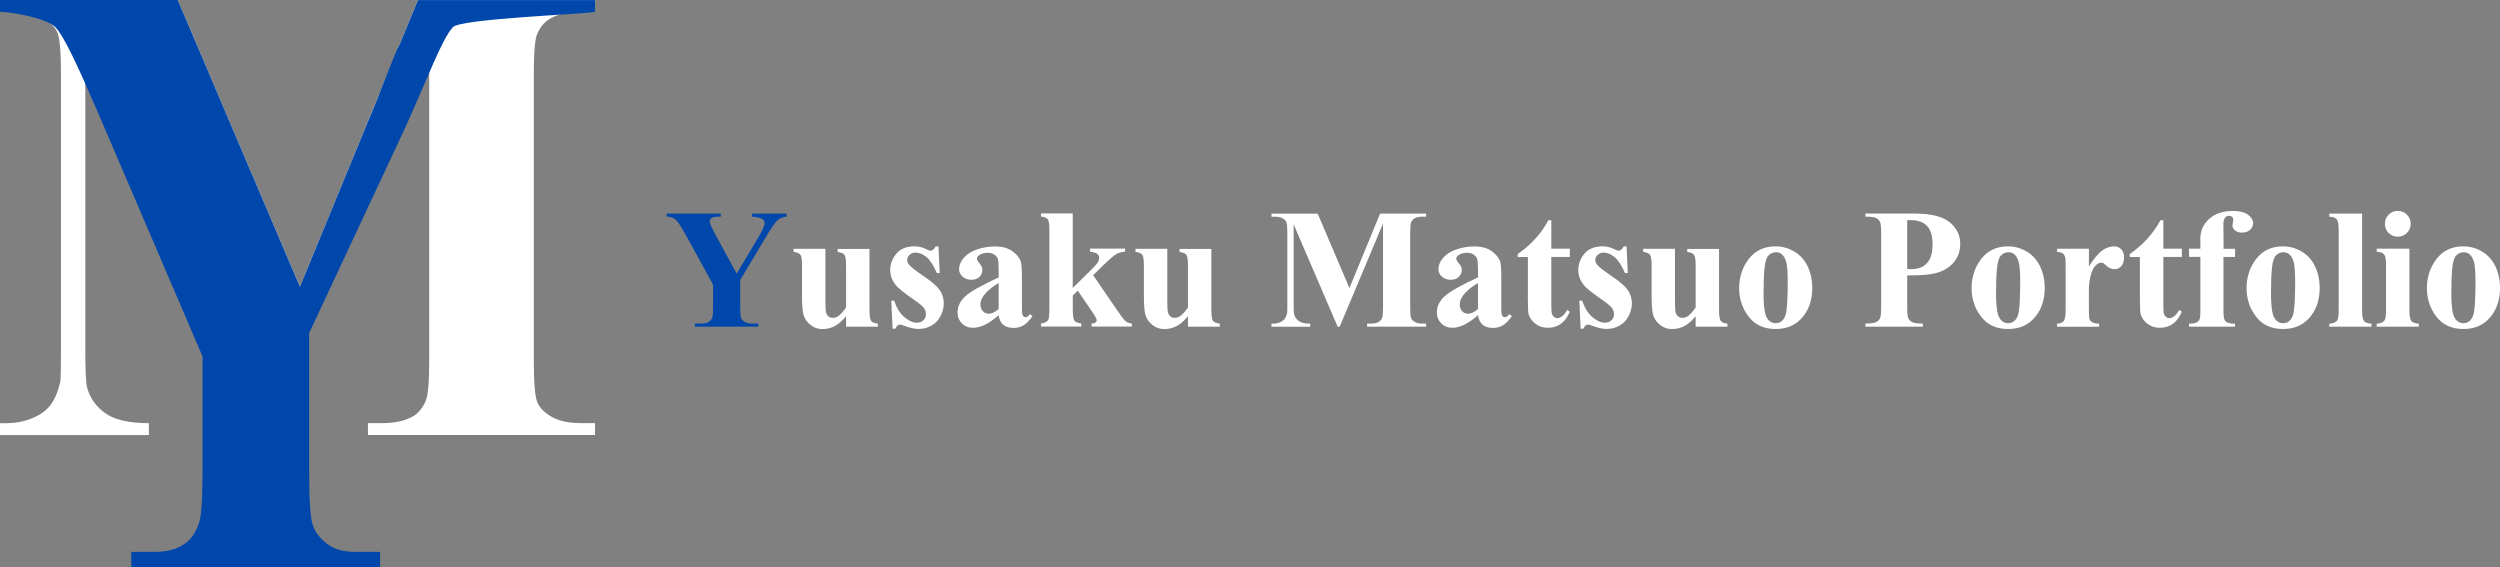 <?xml version="1.0" encoding="UTF-8"?>
<svg id="_レイヤー_2" data-name="レイヤー_2" xmlns="http://www.w3.org/2000/svg" viewBox="0 0 570.81 129.53">
  <rect x="0" y="0" width="570.81" height="129.53" fill="#808080" stroke="none"/>
  <defs>
    <style>
      .cls-1 {
        fill: #0047ab;
      }

      .cls-2 {
        fill: #fff;
      }
    </style>
  </defs>
  <g id="_レイヤー_1-2" data-name="レイヤー_1">
    <g>
      <g>
        <path class="cls-2" d="M68.48,65.48L95.43,0h40.43v2.71h-3.22c-2.93,0-5.27.51-7.03,1.54-1.22.68-2.2,1.83-2.93,3.44-.54,1.17-.8,4.22-.8,9.16v65.48c0,5.08.27,8.25.8,9.52.54,1.27,1.64,2.38,3.3,3.33,1.66.95,3.88,1.43,6.66,1.43h3.22v2.71h-51.85v-2.71h3.22c2.93,0,5.27-.51,7.03-1.54,1.22-.68,2.2-1.85,2.93-3.52.54-1.17.81-4.25.81-9.23V8.72l-38.09,90.6h-1.76L19.48,9.38v69.95c0,4.88.12,7.89.37,9.01.63,2.44,2.01,4.43,4.14,5.97s5.46,2.31,10,2.31v2.71H0v-2.71h1.03c2.2.05,4.25-.3,6.15-1.06,1.9-.76,3.34-1.77,4.32-3.04.98-1.27,1.73-3.05,2.27-5.35.1-.54.15-3.03.15-7.47V16.85c0-5.03-.27-8.17-.81-9.41-.54-1.25-1.64-2.34-3.3-3.3-1.66-.95-3.88-1.43-6.67-1.43H0V0h40.58l27.91,65.48Z"/>
        <path class="cls-1" d="M51.27,25.09l17.21,40.39,15.08-36.64c4.17-9.77,6.05-15.64,7.75-18.82l2.29-5.57,1.83-4.44h40.43v2.71c-3.33.57-30.65,1.56-32.44,3.47-2.49,2.68-5.53,11.05-10.9,22.96l-21.94,46.9v31.33c0,6.69.27,10.84.82,12.47.55,1.62,1.63,3.06,3.25,4.3,1.62,1.24,3.77,1.86,6.46,1.86h5.67v3.53H29.98v-3.53h5.3c2.99,0,5.35-.67,7.09-2.01,1.29-.89,2.31-2.42,3.06-4.59.55-1.53.82-5.54.82-12.04v-25.98L22.45,25.89c-4.73-10.95-7.89-17.76-9.83-19.7C10.68,4.24,3.23,2.77,0,2.71V0h40.58"/>
      </g>
      <g>
        <path class="cls-1" d="M179.58,48.76v.7c-.85.11-1.5.36-1.96.74-.63.53-1.64,1.99-3.01,4.36l-5.6,9.35v6.25c0,1.33.07,2.16.21,2.49.14.32.42.61.83.86.41.25.96.37,1.65.37h1.45v.7h-14.49v-.7h1.35c.76,0,1.36-.13,1.81-.4.33-.18.59-.48.78-.91.14-.3.21-1.1.21-2.4v-5.18l-6.07-11.06c-1.21-2.18-2.06-3.47-2.55-3.86s-1.16-.59-1.98-.6v-.7h12.38v.7h-.55c-.75,0-1.27.11-1.57.32-.3.22-.45.44-.45.69,0,.46.51,1.61,1.52,3.45l4.67,8.55,4.65-7.79c1.16-1.9,1.73-3.17,1.73-3.79,0-.34-.17-.63-.5-.86-.43-.32-1.23-.51-2.38-.57v-.7h7.88Z"/>
        <path class="cls-2" d="M198.52,56.78v13.94c0,1.36.13,2.21.38,2.54s.77.55,1.54.64v.69h-7.26v-2.38c-.85,1.02-1.7,1.76-2.55,2.22-.85.46-1.8.7-2.86.7s-1.89-.31-2.68-.92c-.78-.62-1.3-1.34-1.57-2.16s-.4-2.27-.4-4.32v-7.06c0-1.35-.12-2.18-.37-2.51-.25-.33-.77-.55-1.55-.65v-.7h7.26v12.17c0,1.27.06,2.09.18,2.46s.31.65.57.84.56.29.9.29c.46,0,.87-.12,1.24-.36.51-.33,1.12-1,1.83-2v-9.52c0-1.35-.12-2.18-.37-2.51-.25-.33-.77-.55-1.55-.65v-.7h7.26Z"/>
        <path class="cls-2" d="M214.27,56.28l.29,6.07h-.65c-.77-1.8-1.58-3.03-2.41-3.69-.83-.66-1.66-.99-2.49-.99-.52,0-.96.17-1.33.52-.37.35-.55.75-.55,1.21,0,.34.13.67.38.99.41.52,1.54,1.41,3.41,2.68,1.87,1.26,3.09,2.34,3.68,3.22.59.88.89,1.87.89,2.96,0,.99-.25,1.96-.74,2.91s-1.19,1.68-2.09,2.19-1.9.76-2.99.76c-.85,0-1.99-.27-3.41-.8-.38-.14-.64-.21-.78-.21-.42,0-.77.32-1.05.95h-.63l-.3-6.4h.65c.57,1.68,1.35,2.93,2.35,3.77s1.94,1.26,2.83,1.26c.61,0,1.11-.19,1.5-.56.39-.37.58-.83.58-1.36,0-.61-.19-1.14-.57-1.58s-1.23-1.12-2.55-2.02c-1.94-1.35-3.2-2.37-3.77-3.08-.84-1.04-1.26-2.19-1.26-3.45,0-1.37.47-2.61,1.42-3.72s2.31-1.67,4.1-1.67c.96,0,1.9.23,2.8.7.34.19.62.29.84.29.23,0,.41-.05.55-.14.14-.09.36-.36.67-.81h.65Z"/>
        <path class="cls-2" d="M228.02,71.96c-2.17,1.92-4.12,2.88-5.85,2.88-1.02,0-1.86-.33-2.53-1-.67-.67-1.01-1.5-1.01-2.5,0-1.36.58-2.58,1.75-3.67,1.17-1.09,3.71-2.53,7.64-4.33v-1.79c0-1.35-.07-2.19-.22-2.54-.15-.35-.42-.65-.83-.91-.41-.26-.86-.39-1.37-.39-.83,0-1.5.18-2.04.55-.33.23-.5.5-.5.8,0,.27.18.6.53.99.48.55.72,1.07.72,1.58,0,.62-.23,1.15-.69,1.59-.46.44-1.07.66-1.82.66-.8,0-1.47-.24-2.01-.72s-.81-1.05-.81-1.69c0-.91.36-1.79,1.09-2.62s1.73-1.47,3.03-1.91,2.64-.67,4.04-.67c1.69,0,3.02.36,4.01,1.08.98.72,1.62,1.5,1.91,2.33.18.53.27,1.76.27,3.68v6.91c0,.81.03,1.32.1,1.53.06.21.16.36.29.47s.27.15.44.15c.33,0,.67-.23,1.01-.7l.57.46c-.63.94-1.29,1.62-1.97,2.05-.68.43-1.45.64-2.31.64-1.02,0-1.81-.24-2.38-.71-.57-.48-.92-1.2-1.05-2.16ZM228.02,70.57v-5.96c-1.54.9-2.68,1.87-3.43,2.89-.5.69-.74,1.38-.74,2.08,0,.58.21,1.1.63,1.54.32.34.76.51,1.33.51.63,0,1.37-.36,2.21-1.07Z"/>
        <path class="cls-2" d="M244.93,48.76v16.99l4.13-4.06c.85-.83,1.38-1.42,1.59-1.79.21-.37.31-.72.31-1.07s-.14-.63-.42-.86-.83-.39-1.64-.5v-.7h7.98v.7c-.76.04-1.43.22-2,.54-.57.32-1.69,1.3-3.35,2.92l-1.94,1.9,4.19,6.13c1.69,2.49,2.69,3.88,3.01,4.19.43.43.98.67,1.64.72v.69h-9.2v-.69c.41,0,.7-.08.89-.23.18-.15.28-.32.28-.5,0-.29-.27-.83-.8-1.62l-3.52-5.16-1.14,1.12v3.2c0,1.36.13,2.21.38,2.54.25.34.77.55,1.56.64v.69h-9.2v-.69c.75-.08,1.28-.32,1.6-.72.22-.28.32-1.1.32-2.46v-18.09c0-1.35-.12-2.18-.37-2.51-.25-.33-.76-.55-1.55-.65v-.7h7.26Z"/>
        <path class="cls-2" d="M276.58,56.78v13.94c0,1.36.13,2.21.38,2.54s.77.55,1.54.64v.69h-7.26v-2.38c-.85,1.02-1.7,1.76-2.55,2.22-.85.46-1.8.7-2.86.7s-1.89-.31-2.68-.92c-.78-.62-1.3-1.34-1.57-2.16-.27-.83-.4-2.27-.4-4.32v-7.06c0-1.35-.12-2.18-.37-2.51-.25-.33-.77-.55-1.55-.65v-.7h7.26v12.17c0,1.27.06,2.09.18,2.46.12.37.31.65.57.84.26.19.56.29.9.29.46,0,.87-.12,1.24-.36.51-.33,1.12-1,1.83-2v-9.52c0-1.35-.12-2.18-.37-2.51-.25-.33-.77-.55-1.55-.65v-.7h7.26Z"/>
        <path class="cls-2" d="M308.1,65.79l7.01-17.02h10.51v.7h-.84c-.76,0-1.37.13-1.83.4-.32.18-.57.48-.76.9-.14.3-.21,1.1-.21,2.38v17.02c0,1.32.07,2.15.21,2.48s.42.62.86.87c.43.25,1.01.37,1.73.37h.84v.7h-13.48v-.7h.84c.76,0,1.37-.13,1.83-.4.32-.18.57-.48.76-.91.14-.3.21-1.1.21-2.4v-19.14l-9.9,23.56h-.46l-10.05-23.38v18.19c0,1.27.03,2.05.1,2.34.17.63.52,1.15,1.08,1.55.55.4,1.42.6,2.6.6v.7h-8.84v-.7h.27c.57.01,1.11-.08,1.6-.28.5-.2.87-.46,1.12-.79s.45-.79.59-1.39c.02-.14.04-.79.04-1.94v-16.34c0-1.31-.07-2.12-.21-2.45-.14-.32-.43-.61-.86-.86-.43-.25-1.01-.37-1.73-.37h-.82v-.7h10.55l7.26,17.02Z"/>
        <path class="cls-2" d="M337.46,71.96c-2.17,1.92-4.12,2.88-5.85,2.88-1.02,0-1.86-.33-2.53-1-.67-.67-1.01-1.5-1.01-2.5,0-1.36.58-2.58,1.75-3.67,1.17-1.09,3.71-2.53,7.64-4.33v-1.79c0-1.35-.07-2.19-.22-2.54-.15-.35-.42-.65-.83-.91-.41-.26-.86-.39-1.37-.39-.83,0-1.5.18-2.04.55-.33.23-.49.5-.49.8,0,.27.18.6.53.99.48.55.72,1.07.72,1.58,0,.62-.23,1.15-.69,1.59-.46.44-1.07.66-1.82.66-.8,0-1.47-.24-2.01-.72-.54-.48-.81-1.05-.81-1.69,0-.91.36-1.79,1.09-2.62s1.73-1.47,3.03-1.91,2.64-.67,4.04-.67c1.69,0,3.03.36,4.01,1.08.98.72,1.62,1.5,1.91,2.33.18.53.27,1.76.27,3.68v6.91c0,.81.03,1.32.1,1.53.06.21.16.36.29.47s.27.15.44.15c.33,0,.67-.23,1.01-.7l.57.46c-.63.94-1.29,1.62-1.97,2.05-.68.43-1.45.64-2.31.64-1.02,0-1.81-.24-2.38-.71-.57-.48-.92-1.2-1.05-2.16ZM337.46,70.57v-5.96c-1.54.9-2.68,1.87-3.43,2.89-.5.69-.74,1.38-.74,2.08,0,.58.21,1.1.63,1.54.32.34.76.51,1.33.51.63,0,1.37-.36,2.21-1.07Z"/>
        <path class="cls-2" d="M354.2,50.27v6.51h4.23v1.89h-4.23v10.99c0,1.03.05,1.69.14,1.99.1.3.26.54.5.72.24.18.46.28.67.28.82,0,1.61-.63,2.34-1.89l.57.42c-1.03,2.44-2.7,3.66-5.01,3.66-1.13,0-2.08-.31-2.87-.94-.78-.63-1.28-1.33-1.5-2.1-.13-.43-.19-1.6-.19-3.5v-9.62h-2.32v-.67c1.6-1.13,2.96-2.32,4.08-3.56,1.12-1.24,2.1-2.63,2.94-4.17h.63Z"/>
        <path class="cls-2" d="M371.38,56.28l.29,6.07h-.65c-.78-1.8-1.58-3.03-2.41-3.69-.83-.66-1.66-.99-2.49-.99-.52,0-.96.17-1.33.52-.37.35-.55.75-.55,1.21,0,.34.13.67.38.99.41.52,1.54,1.41,3.41,2.68,1.87,1.26,3.09,2.34,3.68,3.22.59.88.89,1.87.89,2.96,0,.99-.25,1.96-.74,2.91-.5.95-1.19,1.68-2.1,2.19s-1.9.76-2.99.76c-.85,0-1.99-.27-3.41-.8-.38-.14-.64-.21-.78-.21-.42,0-.77.32-1.05.95h-.63l-.3-6.4h.65c.57,1.68,1.36,2.93,2.35,3.77,1,.84,1.94,1.26,2.83,1.26.61,0,1.11-.19,1.5-.56.39-.37.58-.83.58-1.36,0-.61-.19-1.14-.57-1.58s-1.23-1.12-2.55-2.02c-1.94-1.35-3.2-2.37-3.77-3.08-.84-1.04-1.26-2.19-1.26-3.45,0-1.37.47-2.61,1.42-3.72.95-1.11,2.31-1.67,4.1-1.67.96,0,1.9.23,2.8.7.34.19.62.29.84.29.23,0,.41-.05.55-.14.14-.09.36-.36.67-.81h.65Z"/>
        <path class="cls-2" d="M392.5,56.78v13.94c0,1.36.13,2.21.38,2.54s.77.55,1.54.64v.69h-7.26v-2.38c-.85,1.02-1.7,1.76-2.55,2.22-.85.46-1.8.7-2.86.7s-1.89-.31-2.68-.92c-.78-.62-1.3-1.34-1.57-2.16-.27-.83-.4-2.27-.4-4.32v-7.06c0-1.35-.12-2.18-.37-2.51-.25-.33-.77-.55-1.55-.65v-.7h7.26v12.17c0,1.27.06,2.09.18,2.46.12.37.31.65.57.84.26.19.56.29.9.29.46,0,.87-.12,1.24-.36.51-.33,1.12-1,1.83-2v-9.52c0-1.35-.12-2.18-.37-2.51-.25-.33-.77-.55-1.55-.65v-.7h7.26Z"/>
        <path class="cls-2" d="M405.39,56.25c1.55,0,2.99.4,4.32,1.2,1.33.8,2.34,1.94,3.04,3.41.69,1.47,1.04,3.08,1.04,4.84,0,2.53-.64,4.64-1.92,6.34-1.55,2.06-3.69,3.08-6.42,3.08s-4.74-.94-6.19-2.82-2.17-4.06-2.17-6.53.74-4.78,2.22-6.67c1.48-1.9,3.51-2.85,6.08-2.85ZM405.46,57.6c-.65,0-1.2.24-1.67.73-.46.49-.77,1.45-.91,2.89-.15,1.44-.22,3.44-.22,6.01,0,1.36.09,2.63.27,3.81.14.9.44,1.59.89,2.06s.98.7,1.56.7,1.05-.16,1.43-.48c.49-.43.82-1.03.99-1.81.25-1.21.38-3.64.38-7.31,0-2.16-.12-3.64-.36-4.45-.24-.81-.6-1.39-1.07-1.76-.33-.27-.76-.4-1.29-.4Z"/>
        <path class="cls-2" d="M435.46,62.89v7.16c0,1.4.08,2.28.26,2.64.17.36.48.65.91.87.44.22,1.24.32,2.41.32v.7h-13.12v-.7c1.19,0,2-.11,2.43-.33.43-.22.72-.51.9-.87.17-.36.26-1.23.26-2.63v-16.76c0-1.4-.09-2.28-.26-2.64-.17-.36-.47-.65-.91-.87s-1.24-.32-2.42-.32v-.7h11.25c3.71,0,6.37.66,7.98,1.98s2.42,2.97,2.42,4.95c0,1.68-.52,3.11-1.56,4.3s-2.47,2.01-4.3,2.44c-1.23.3-3.31.46-6.25.46ZM435.46,50.25v11.16c.42.03.74.04.95.04,1.55,0,2.74-.46,3.58-1.38.84-.92,1.26-2.35,1.26-4.27s-.42-3.32-1.26-4.21-2.09-1.33-3.75-1.33h-.78Z"/>
        <path class="cls-2" d="M458.46,56.25c1.55,0,2.99.4,4.32,1.2,1.33.8,2.34,1.94,3.04,3.41.69,1.47,1.04,3.08,1.04,4.84,0,2.53-.64,4.64-1.92,6.34-1.55,2.06-3.69,3.08-6.42,3.08s-4.74-.94-6.19-2.82-2.17-4.06-2.17-6.53.74-4.78,2.22-6.67c1.48-1.9,3.51-2.85,6.08-2.85ZM458.54,57.6c-.65,0-1.2.24-1.67.73-.46.49-.77,1.45-.91,2.89-.15,1.44-.22,3.44-.22,6.01,0,1.36.09,2.63.27,3.81.14.9.44,1.59.89,2.06s.98.7,1.56.7,1.05-.16,1.43-.48c.49-.43.82-1.03.99-1.81.25-1.21.38-3.64.38-7.31,0-2.16-.12-3.64-.36-4.45-.24-.81-.6-1.39-1.07-1.76-.33-.27-.76-.4-1.29-.4Z"/>
        <path class="cls-2" d="M476.95,56.78v4.04c1.18-1.84,2.21-3.06,3.1-3.67s1.75-.9,2.57-.9c.71,0,1.28.22,1.71.66.42.44.64,1.06.64,1.86,0,.85-.21,1.51-.62,1.98-.41.47-.91.7-1.5.7-.67,0-1.26-.22-1.75-.65-.49-.43-.79-.67-.88-.72-.13-.08-.27-.11-.44-.11-.37,0-.72.14-1.05.42-.52.43-.91,1.05-1.18,1.85-.41,1.23-.61,2.59-.61,4.08v4.09l.02,1.07c0,.72.04,1.19.13,1.39.15.34.38.59.68.75.3.16.8.26,1.51.29v.69h-9.62v-.69c.77-.06,1.3-.28,1.57-.64.27-.36.41-1.32.41-2.87v-9.85c0-1.02-.05-1.66-.15-1.94-.13-.36-.31-.62-.55-.78s-.67-.28-1.28-.34v-.7h7.28Z"/>
        <path class="cls-2" d="M493.94,50.27v6.51h4.23v1.89h-4.23v10.99c0,1.03.05,1.69.14,1.99.1.3.26.54.5.72.24.18.46.28.67.28.82,0,1.61-.63,2.34-1.89l.57.42c-1.03,2.44-2.7,3.66-5.01,3.66-1.13,0-2.08-.31-2.87-.94-.78-.63-1.28-1.33-1.5-2.1-.13-.43-.19-1.6-.19-3.5v-9.62h-2.32v-.67c1.6-1.13,2.96-2.32,4.08-3.56,1.12-1.24,2.1-2.63,2.94-4.17h.63Z"/>
        <path class="cls-2" d="M507.67,58.64v12.36c0,1.19.13,1.94.38,2.25.41.47,1.16.69,2.25.65v.69h-10.49v-.69c.8-.01,1.37-.1,1.7-.28.34-.17.57-.41.7-.71s.19-.94.19-1.9v-12.36h-2.59v-1.87h2.59v-1.31l-.02-.9c0-1.83.67-3.35,2.01-4.57,1.34-1.22,3.15-1.83,5.44-1.83,1.56,0,2.72.29,3.48.88.75.58,1.13,1.23,1.13,1.94,0,.57-.24,1.07-.7,1.49-.47.42-1.09.63-1.87.63-.66,0-1.18-.17-1.57-.51-.39-.34-.58-.72-.58-1.14,0-.11.04-.35.11-.7.05-.22.08-.42.08-.61,0-.27-.08-.46-.23-.59-.2-.19-.45-.29-.74-.29-.37,0-.68.15-.92.46-.25.3-.37.79-.37,1.47l.04,3.33v2.27h2.63v1.87h-2.63Z"/>
        <path class="cls-2" d="M521.24,56.25c1.55,0,2.99.4,4.32,1.2,1.33.8,2.34,1.94,3.04,3.41.69,1.47,1.04,3.08,1.04,4.84,0,2.53-.64,4.64-1.92,6.34-1.55,2.06-3.69,3.08-6.42,3.08s-4.74-.94-6.19-2.82-2.17-4.06-2.17-6.53.74-4.78,2.22-6.67c1.48-1.9,3.51-2.85,6.08-2.85ZM521.32,57.6c-.65,0-1.2.24-1.67.73-.46.49-.77,1.45-.91,2.89-.15,1.44-.22,3.44-.22,6.01,0,1.36.09,2.63.27,3.81.14.9.44,1.59.89,2.06s.98.7,1.56.7,1.05-.16,1.43-.48c.49-.43.82-1.03.99-1.81.25-1.21.38-3.64.38-7.31,0-2.16-.12-3.64-.36-4.45-.24-.81-.6-1.39-1.07-1.76-.33-.27-.76-.4-1.29-.4Z"/>
        <path class="cls-2" d="M539.32,48.76v22.13c0,1.26.15,2.06.44,2.41s.86.55,1.71.6v.69h-9.62v-.69c.79-.03,1.37-.25,1.75-.69.25-.29.38-1.07.38-2.32v-18.43c0-1.24-.15-2.04-.44-2.39s-.86-.55-1.7-.6v-.7h7.46Z"/>
        <path class="cls-2" d="M550.13,56.78v14.11c0,1.26.15,2.06.44,2.41.29.35.86.55,1.71.6v.69h-9.62v-.69c.79-.03,1.37-.25,1.75-.69.25-.29.38-1.07.38-2.32v-10.4c0-1.26-.15-2.06-.44-2.41-.29-.35-.86-.55-1.69-.6v-.7h7.46ZM547.47,48.15c.83,0,1.52.29,2.09.87.57.58.86,1.27.86,2.09s-.29,1.5-.87,2.08c-.58.57-1.27.86-2.08.86s-1.5-.29-2.08-.86c-.57-.57-.86-1.26-.86-2.08s.29-1.51.86-2.09c.57-.58,1.26-.87,2.08-.87Z"/>
        <path class="cls-2" d="M562.42,56.25c1.55,0,2.99.4,4.32,1.2,1.33.8,2.34,1.94,3.04,3.41.69,1.47,1.04,3.08,1.04,4.84,0,2.53-.64,4.64-1.92,6.34-1.55,2.06-3.69,3.08-6.42,3.08s-4.74-.94-6.19-2.82-2.17-4.06-2.17-6.53.74-4.78,2.22-6.67c1.48-1.9,3.51-2.85,6.08-2.85ZM562.49,57.6c-.65,0-1.2.24-1.67.73-.46.49-.77,1.45-.91,2.89-.15,1.44-.22,3.44-.22,6.01,0,1.36.09,2.63.27,3.81.14.9.44,1.59.89,2.06s.98.7,1.56.7,1.05-.16,1.43-.48c.49-.43.82-1.03.99-1.81.25-1.21.38-3.64.38-7.31,0-2.16-.12-3.64-.36-4.45-.24-.81-.6-1.39-1.07-1.76-.33-.27-.76-.4-1.29-.4Z"/>
      </g>
    </g>
  </g>
</svg>